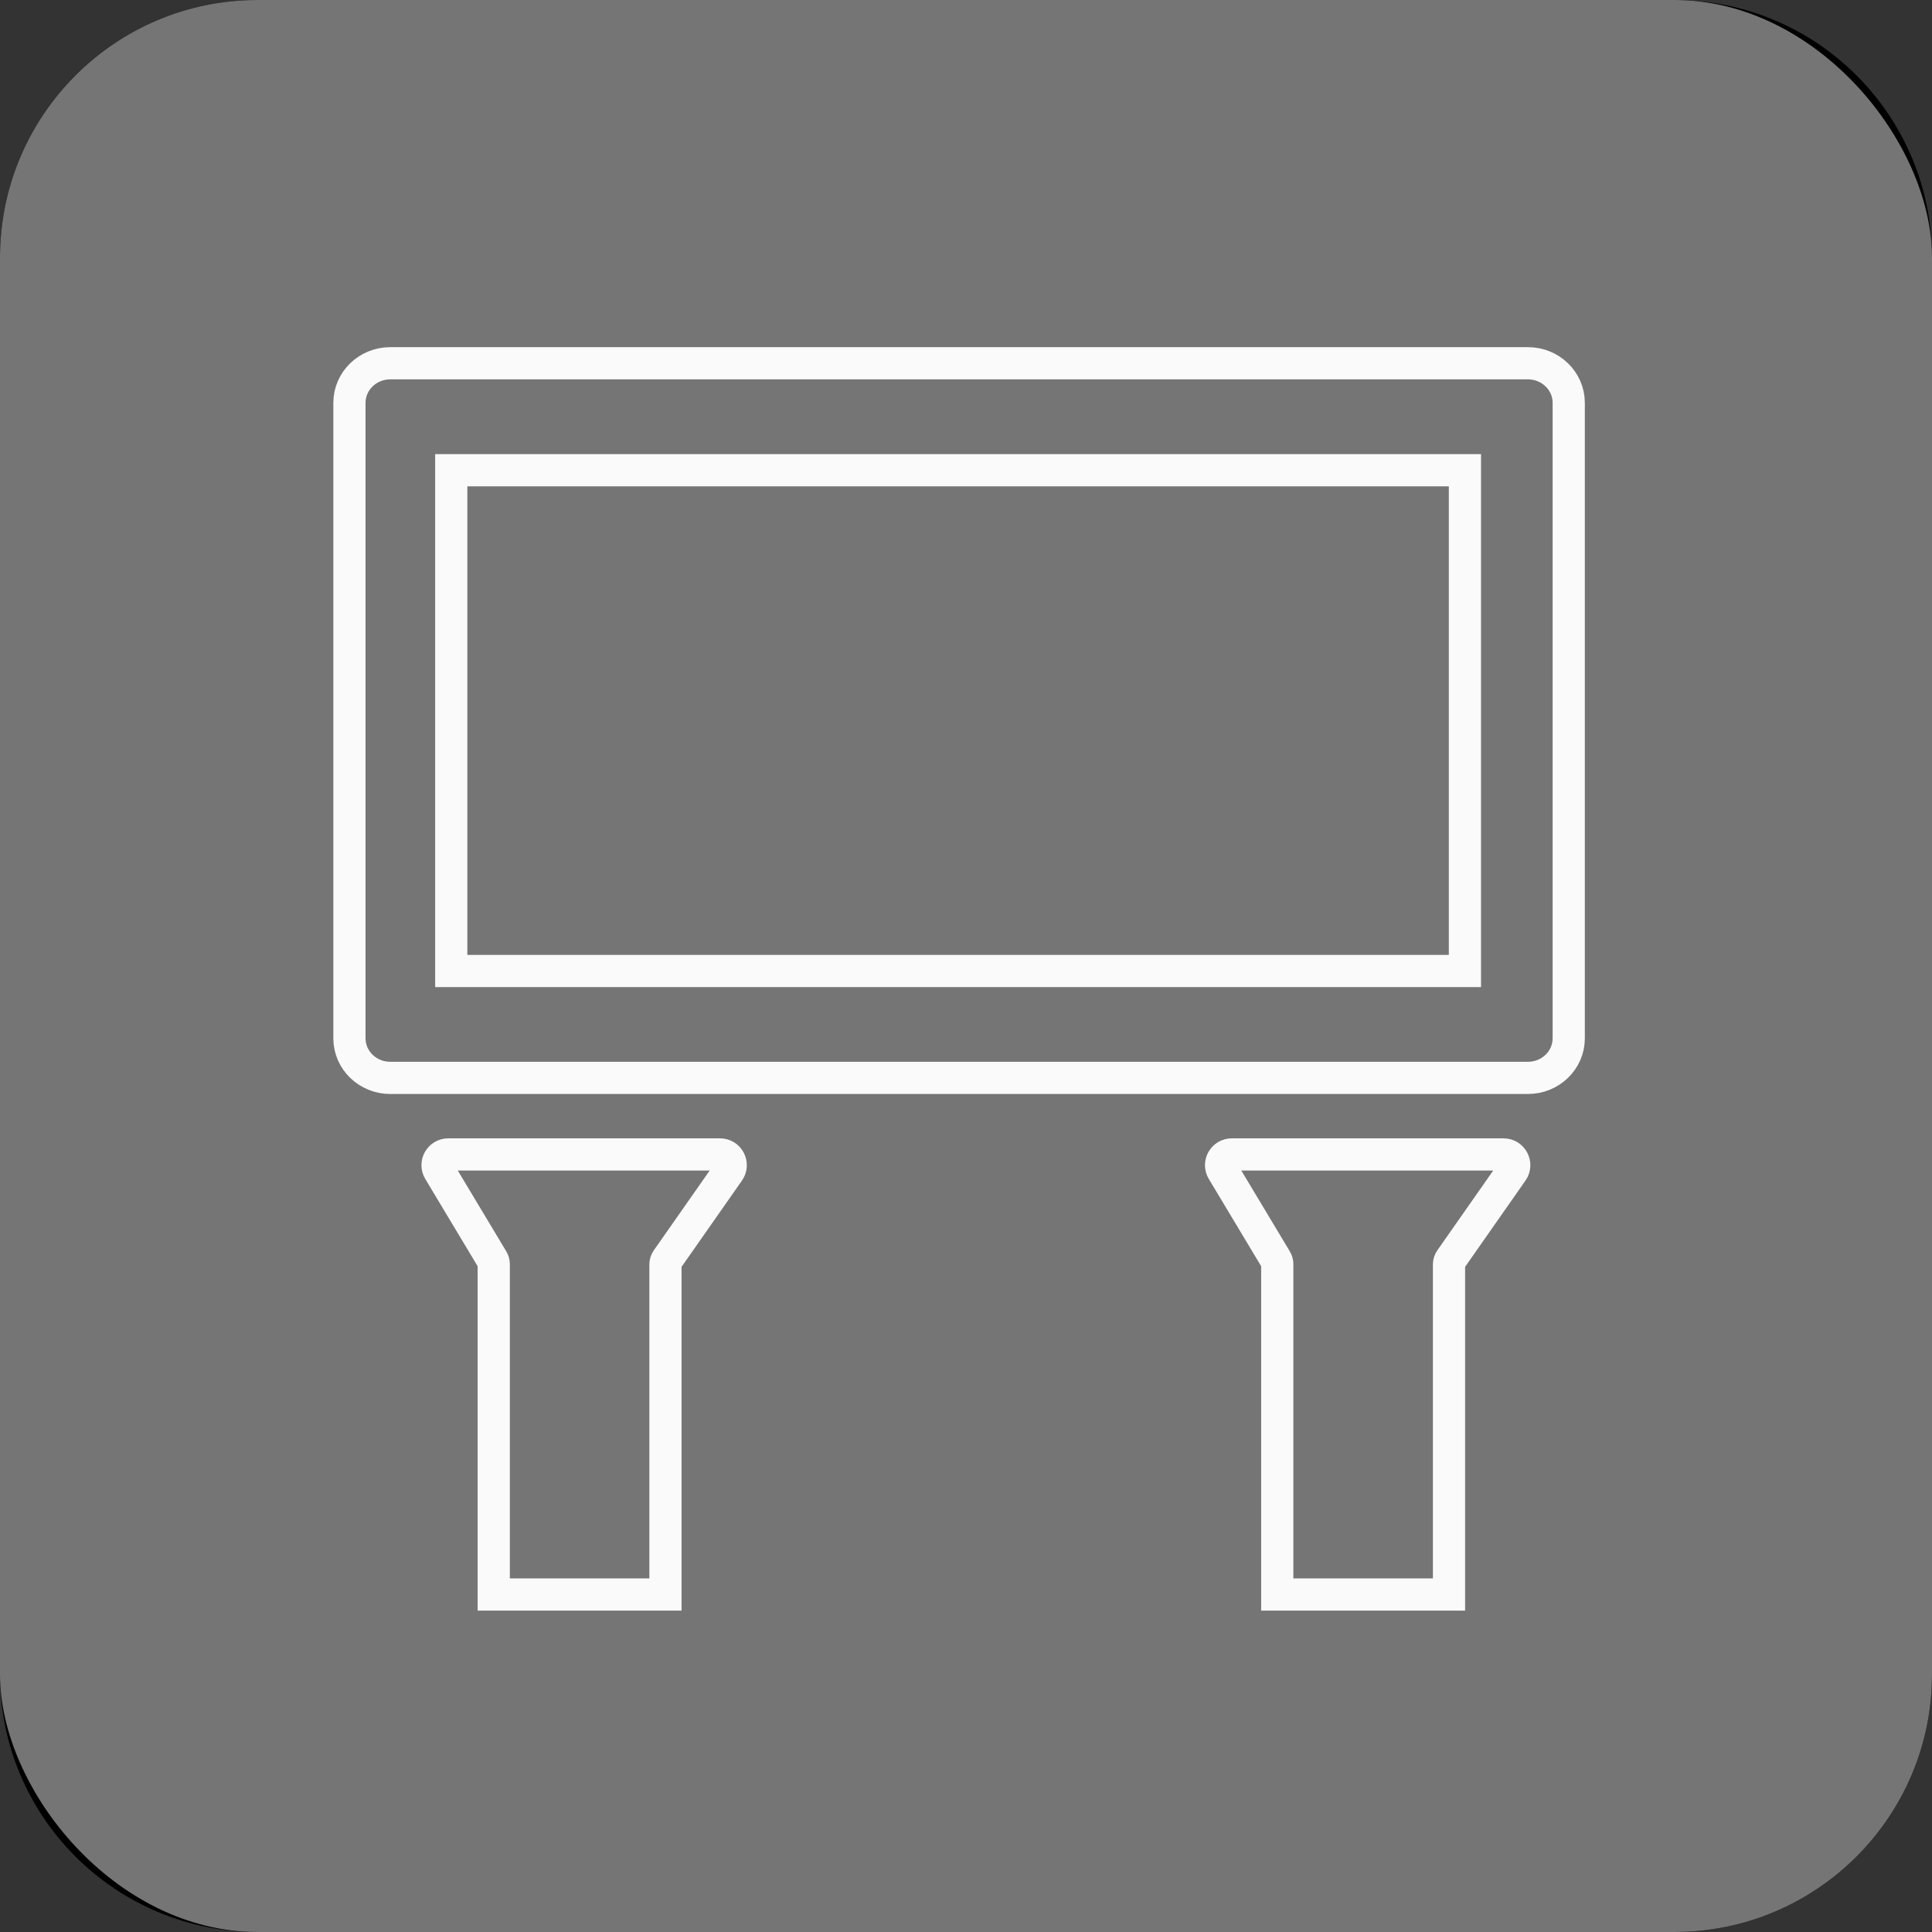 <svg width="90" height="90" viewBox="0 0 90 90" fill="none" xmlns="http://www.w3.org/2000/svg">
<rect x="0" y="0" width="90" height="90" fill="#333333" stroke="none"/>
<path d="M0 12C0 5.373 5.373 0 12 0H78C84.627 0 90 5.373 90 12V78C90 84.627 84.627 90 78 90H12C5.373 90 0 84.627 0 78V12Z" fill="black"/>
<rect width="90" height="90" rx="12" fill="#757575"/>
<path d="M71.178 16.922H18.178C17.129 16.922 16.278 17.748 16.278 18.766V48.368C16.278 49.387 17.129 50.212 18.178 50.212H71.178C72.227 50.212 73.078 49.387 73.078 48.368V18.766C73.078 17.748 72.227 16.922 71.178 16.922Z" stroke="#FAFAFA" stroke-width="1.5"/>
<path d="M22.943 58.683L20.454 54.535C20.254 54.202 20.494 53.778 20.883 53.778H33.54C33.944 53.778 34.181 54.233 33.949 54.565L31.072 58.675C31.025 58.742 31 58.822 31 58.904V74.278H23V58.889C23 58.816 22.98 58.745 22.943 58.683Z" stroke="#FAFAFA" stroke-width="1.5"/>
<path d="M59.443 58.683L56.954 54.535C56.754 54.202 56.994 53.778 57.383 53.778H70.04C70.444 53.778 70.681 54.233 70.449 54.565L67.572 58.675C67.525 58.742 67.5 58.822 67.5 58.904V74.278H59.5V58.889C59.5 58.816 59.48 58.745 59.443 58.683Z" stroke="#FAFAFA" stroke-width="1.5"/>
<path d="M68.242 21.905H21.021V45.233H68.242V21.905Z" stroke="#FAFAFA" stroke-width="1.5"/>
</svg>
